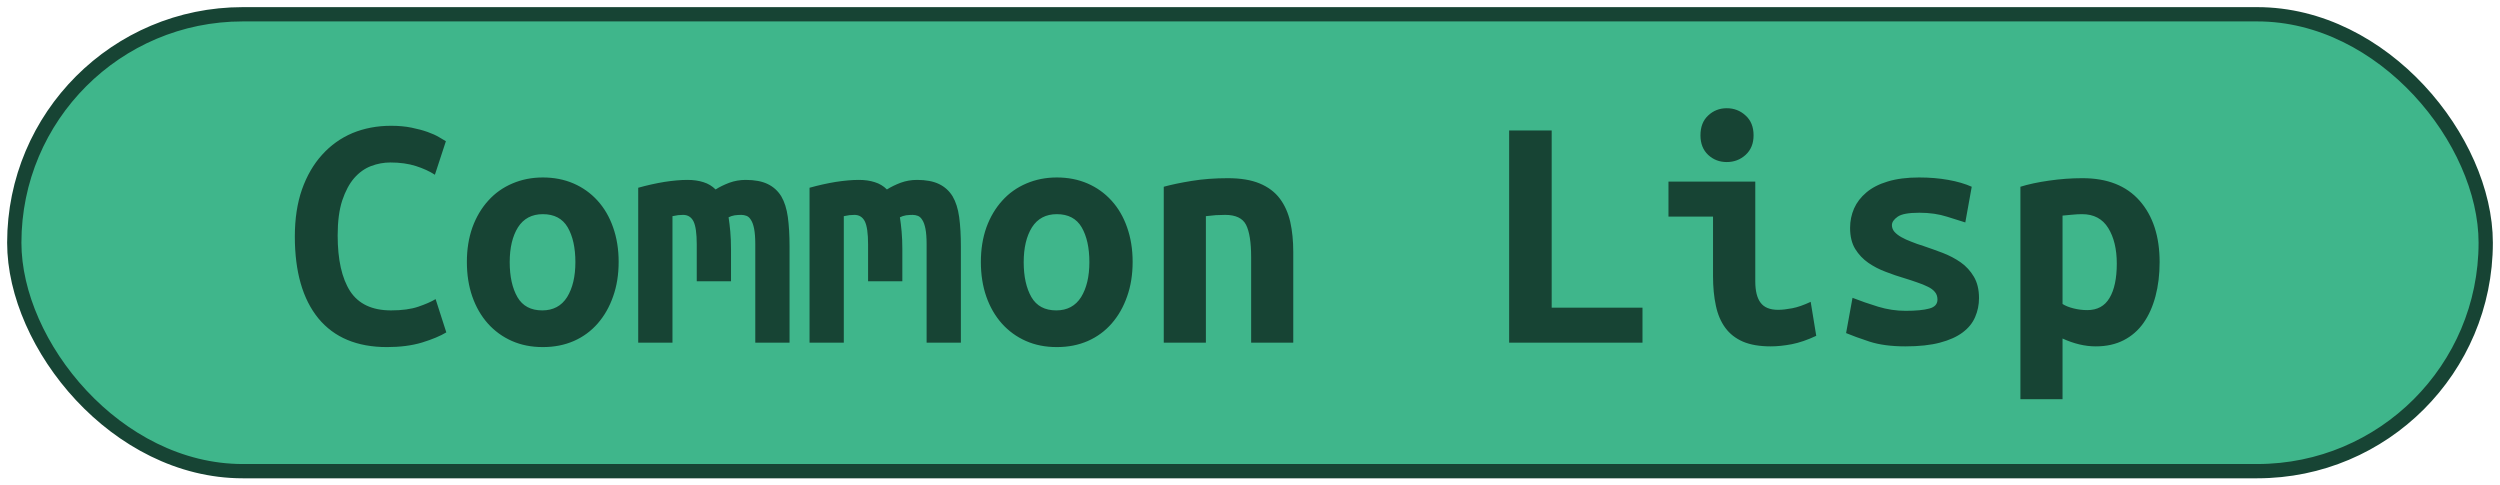 <?xml version="1.0" encoding="UTF-8"?>
<svg height="34" width="175.1" version="1.1" xmlns="http://www.w3.org/2000/svg"><!--Created by Josélio de S. C. Júnior - 2021 - https://github.com/joseliojunior -->
    <rect
        height="32"
        width="173.1"
        rx="16"
        ry="16"
        x="1" y="1"
        fill="#3fb68b"
        stroke="#174434"
        stroke-width="1" />
    <g transform="translate(0, 12)">
        <path fill="#174434" d="M27.10 12.31L27.10 12.31Q23.96 12.31 22.30 10.30Q20.65 8.28 20.65 4.56L20.65 4.56Q20.65 2.71 21.15 1.27Q21.66-0.17 22.56-1.16Q23.46-2.16 24.69-2.68Q25.93-3.19 27.39-3.19L27.39-3.19Q28.18-3.19 28.82-3.06Q29.46-2.93 29.94-2.76Q30.42-2.59 30.74-2.40Q31.06-2.21 31.23-2.11L31.23-2.11L30.46 0.24Q29.91-0.12 29.13-0.37Q28.35-0.62 27.34-0.62L27.34-0.62Q26.65-0.62 25.99-0.37Q25.33-0.12 24.81 0.47Q24.30 1.06 23.97 2.04Q23.65 3.02 23.65 4.49L23.65 4.49Q23.65 7.03 24.52 8.39Q25.40 9.74 27.39 9.74L27.39 9.74Q28.54 9.74 29.30 9.48Q30.06 9.22 30.51 8.95L30.51 8.95L31.26 11.28Q30.63 11.66 29.56 11.99Q28.50 12.31 27.10 12.31ZM43.33 6.34L43.33 6.34Q43.33 7.68 42.94 8.77Q42.56 9.86 41.86 10.66Q41.17 11.45 40.20 11.88Q39.22 12.31 38.02 12.31L38.02 12.31Q36.82 12.31 35.85 11.88Q34.88 11.45 34.17 10.66Q33.46 9.86 33.08 8.77Q32.70 7.68 32.70 6.34L32.70 6.34Q32.70 5.02 33.09 3.92Q33.49 2.83 34.20 2.05Q34.90 1.27 35.89 0.85Q36.87 0.43 38.02 0.43L38.02 0.43Q39.20 0.43 40.17 0.85Q41.14 1.27 41.85 2.05Q42.56 2.83 42.94 3.92Q43.33 5.02 43.33 6.34ZM35.70 6.36L35.70 6.36Q35.70 7.87 36.24 8.81Q36.78 9.74 37.98 9.74L37.98 9.74Q39.13 9.74 39.72 8.81Q40.30 7.87 40.30 6.36L40.30 6.36Q40.30 4.85 39.76 3.92Q39.22 3 38.02 3L38.02 3Q36.87 3 36.28 3.92Q35.70 4.85 35.70 6.36ZM52.23 0.60L52.23 0.60Q53.17 0.60 53.77 0.89Q54.37 1.18 54.72 1.75Q55.06 2.33 55.18 3.20Q55.30 4.08 55.30 5.26L55.30 5.26L55.30 12L52.90 12L52.90 5.11Q52.90 4.44 52.82 4.03Q52.74 3.62 52.60 3.41Q52.47 3.19 52.29 3.12Q52.11 3.05 51.92 3.05L51.92 3.05Q51.70 3.05 51.46 3.08Q51.22 3.12 51.03 3.22L51.03 3.22Q51.10 3.67 51.15 4.22Q51.20 4.78 51.20 5.45L51.20 5.45L51.20 7.70L48.80 7.70L48.80 5.11Q48.80 3.96 48.57 3.50Q48.34 3.05 47.84 3.05L47.84 3.05Q47.70 3.05 47.49 3.07Q47.29 3.10 47.10 3.14L47.10 3.14L47.10 12L44.70 12L44.70 1.15Q45.63 0.89 46.54 0.74Q47.46 0.60 48.15 0.60L48.15 0.60Q48.78 0.60 49.27 0.76Q49.76 0.91 50.12 1.27L50.12 1.27Q50.53 1.01 51.08 0.80Q51.63 0.60 52.23 0.60ZM64.23 0.60L64.23 0.60Q65.17 0.60 65.77 0.89Q66.37 1.18 66.72 1.75Q67.06 2.33 67.18 3.20Q67.30 4.08 67.30 5.26L67.30 5.26L67.30 12L64.90 12L64.90 5.11Q64.90 4.44 64.82 4.03Q64.74 3.62 64.60 3.41Q64.47 3.19 64.29 3.12Q64.11 3.05 63.92 3.05L63.92 3.05Q63.70 3.05 63.46 3.08Q63.22 3.12 63.03 3.22L63.03 3.22Q63.10 3.67 63.15 4.22Q63.20 4.78 63.20 5.45L63.20 5.45L63.20 7.70L60.80 7.70L60.80 5.11Q60.80 3.96 60.57 3.50Q60.34 3.05 59.84 3.05L59.84 3.05Q59.70 3.05 59.49 3.07Q59.29 3.10 59.10 3.14L59.10 3.14L59.10 12L56.70 12L56.70 1.15Q57.63 0.89 58.54 0.74Q59.46 0.60 60.15 0.60L60.15 0.60Q60.78 0.60 61.27 0.76Q61.76 0.91 62.12 1.27L62.12 1.27Q62.53 1.01 63.08 0.80Q63.63 0.60 64.23 0.60ZM79.33 6.34L79.33 6.34Q79.33 7.68 78.94 8.77Q78.56 9.86 77.86 10.66Q77.17 11.45 76.20 11.88Q75.22 12.31 74.02 12.31L74.02 12.31Q72.82 12.31 71.85 11.88Q70.88 11.45 70.17 10.66Q69.46 9.86 69.08 8.77Q68.70 7.68 68.70 6.34L68.70 6.34Q68.70 5.02 69.09 3.92Q69.49 2.83 70.20 2.05Q70.90 1.27 71.89 0.85Q72.87 0.43 74.02 0.43L74.02 0.43Q75.20 0.43 76.17 0.85Q77.14 1.27 77.85 2.05Q78.56 2.83 78.94 3.92Q79.33 5.02 79.33 6.34ZM71.70 6.36L71.70 6.36Q71.70 7.87 72.24 8.81Q72.78 9.74 73.98 9.74L73.98 9.74Q75.13 9.74 75.72 8.81Q76.30 7.87 76.30 6.36L76.30 6.36Q76.30 4.85 75.76 3.92Q75.22 3 74.02 3L74.02 3Q72.87 3 72.28 3.92Q71.70 4.85 71.70 6.36ZM81.51 12L81.51 1.08Q82.30 0.86 83.47 0.67Q84.63 0.48 86 0.48L86 0.48Q87.34 0.48 88.23 0.85Q89.12 1.22 89.64 1.91Q90.15 2.59 90.37 3.54Q90.58 4.49 90.58 5.64L90.58 5.64L90.58 12L87.63 12L87.63 6.02Q87.63 4.44 87.27 3.74Q86.91 3.05 85.81 3.05L85.81 3.05Q85.47 3.05 85.15 3.07Q84.82 3.10 84.46 3.14L84.46 3.14L84.46 12L81.51 12ZM115.04 9.55L115.04 12L105.70 12L105.70-2.86L108.68-2.86L108.68 9.55L115.04 9.55ZM122.82-2.52L122.82-2.52Q122.82-1.66 122.26-1.15Q121.71-0.65 120.94-0.65L120.94-0.65Q120.18-0.65 119.64-1.15Q119.10-1.66 119.10-2.52L119.10-2.52Q119.10-3.41 119.64-3.91Q120.18-4.42 120.94-4.42L120.94-4.42Q121.71-4.42 122.26-3.91Q122.82-3.41 122.82-2.52ZM126.82 9.14L127.21 11.52Q126.30 11.95 125.49 12.11Q124.69 12.26 124.02 12.26L124.02 12.26Q122.86 12.26 122.08 11.93Q121.30 11.59 120.84 10.96Q120.37 10.32 120.18 9.41Q119.98 8.50 119.98 7.32L119.98 7.32L119.98 3.17L116.86 3.17L116.86 0.72L122.94 0.72L122.94 7.70Q122.94 8.71 123.31 9.20Q123.68 9.70 124.54 9.70L124.54 9.70Q124.95 9.70 125.53 9.59Q126.10 9.48 126.82 9.14L126.82 9.14ZM133.47 9.77L133.47 9.77Q134.55 9.77 135.13 9.61Q135.70 9.46 135.70 8.98L135.70 8.98Q135.70 8.66 135.52 8.45Q135.34 8.23 135.02 8.08Q134.70 7.92 134.28 7.78Q133.86 7.63 133.40 7.49L133.40 7.49Q132.75 7.30 132.08 7.04Q131.41 6.79 130.86 6.41Q130.30 6.02 129.94 5.44Q129.58 4.85 129.58 3.96L129.58 3.96Q129.58 3.24 129.86 2.60Q130.14 1.97 130.72 1.48Q131.31 0.98 132.22 0.71Q133.14 0.43 134.41 0.43L134.41 0.43Q135.51 0.43 136.46 0.60Q137.41 0.77 138.10 1.08L138.10 1.08L137.65 3.58Q137.24 3.46 136.38 3.18Q135.51 2.90 134.43 2.90L134.43 2.90Q133.30 2.90 132.91 3.18Q132.51 3.46 132.51 3.77L132.51 3.77Q132.51 4.03 132.69 4.24Q132.87 4.44 133.17 4.61Q133.47 4.78 133.87 4.93Q134.26 5.09 134.72 5.23L134.72 5.23Q135.37 5.45 136.06 5.71Q136.76 5.98 137.32 6.37Q137.89 6.77 138.25 7.38Q138.61 7.99 138.61 8.88L138.61 8.88Q138.61 9.58 138.34 10.20Q138.08 10.82 137.47 11.28Q136.86 11.74 135.87 12Q134.89 12.26 133.45 12.26L133.45 12.26Q131.98 12.26 130.95 11.93Q129.92 11.59 129.30 11.33L129.30 11.33L129.75 8.86Q130.59 9.19 131.54 9.48Q132.49 9.77 133.47 9.77ZM148.26 6.46L148.26 6.46Q148.26 4.94 147.66 3.97Q147.06 3 145.83 3L145.83 3Q145.50 3 145.11 3.04Q144.73 3.07 144.46 3.10L144.46 3.10L144.46 9.29Q144.75 9.48 145.23 9.60Q145.71 9.72 146.19 9.72L146.19 9.72Q147.25 9.72 147.75 8.87Q148.26 8.02 148.26 6.46ZM151.26 6.36L151.26 6.36Q151.26 7.66 150.97 8.75Q150.68 9.84 150.13 10.62Q149.58 11.40 148.74 11.83Q147.90 12.26 146.79 12.26L146.79 12.26Q145.66 12.26 144.46 11.71L144.46 11.71L144.46 15.96L141.51 15.96L141.51 1.08Q142.33 0.82 143.52 0.65Q144.70 0.48 145.86 0.48L145.86 0.48Q148.47 0.48 149.86 2.06Q151.26 3.65 151.26 6.36Z"/>
    </g>
</svg>